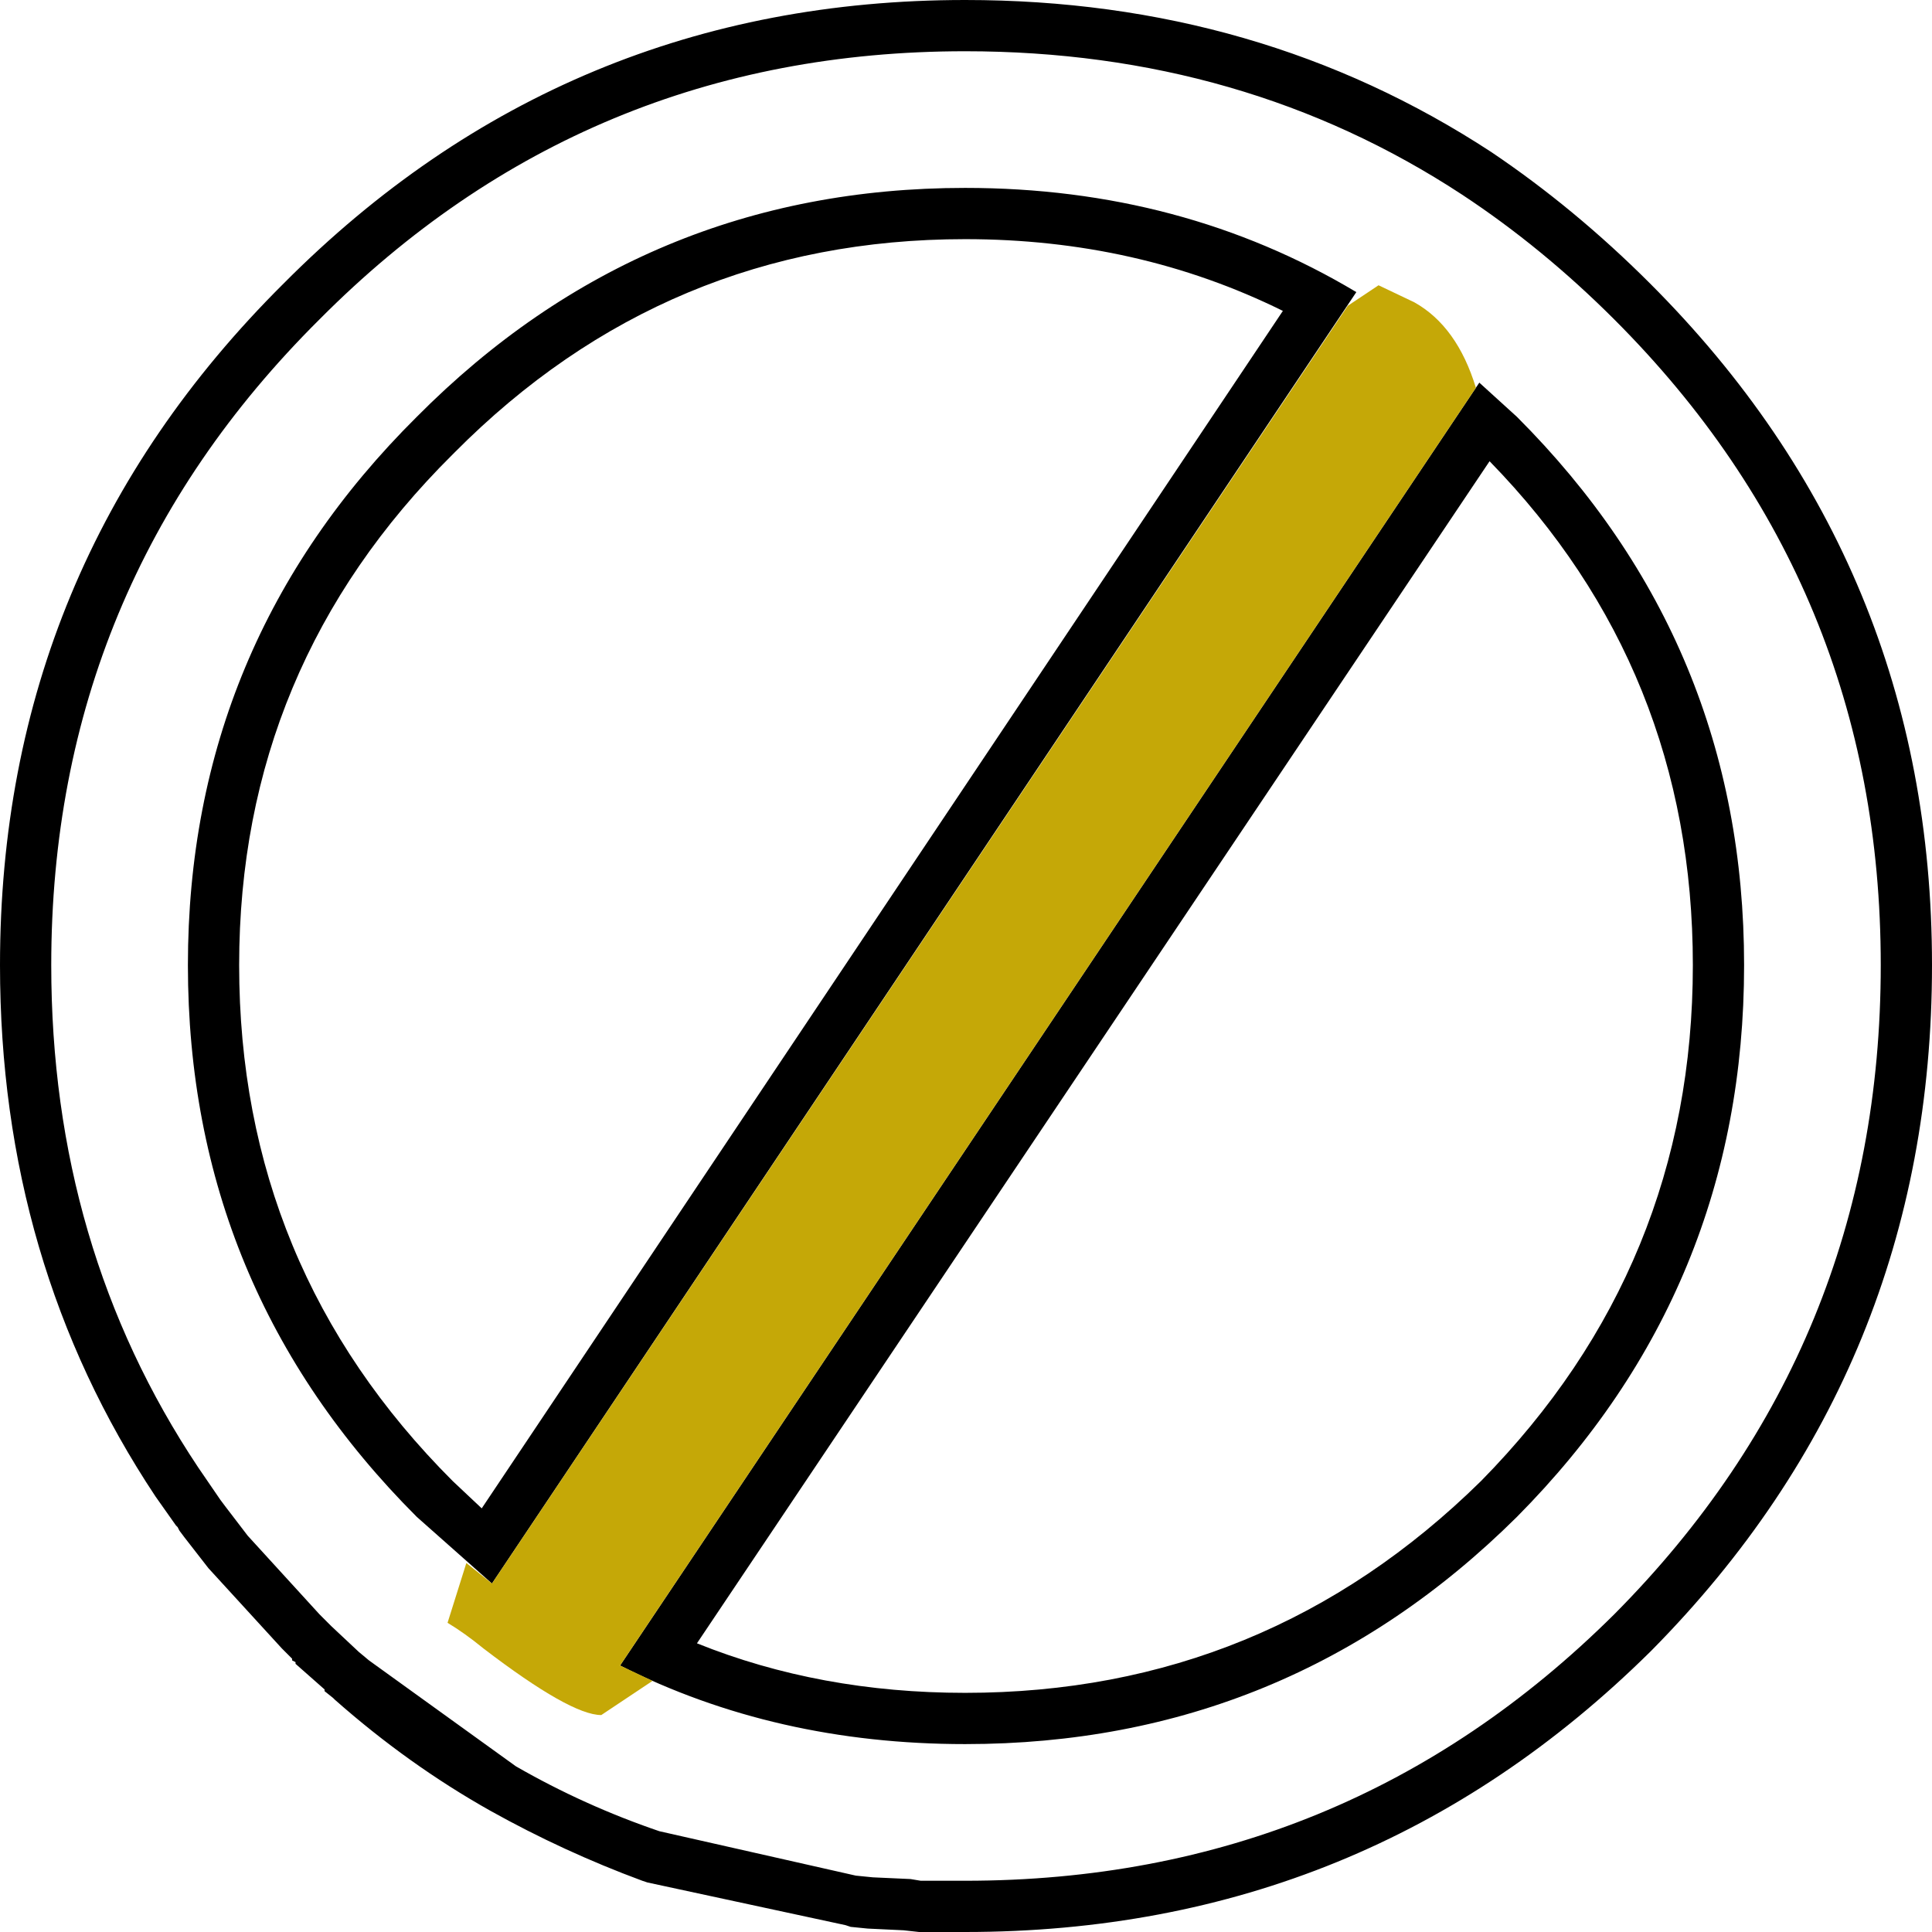 <?xml version="1.0" encoding="UTF-8" standalone="no"?>
<svg xmlns:ffdec="https://www.free-decompiler.com/flash" xmlns:xlink="http://www.w3.org/1999/xlink" ffdec:objectType="frame" height="56.55px" width="56.55px" xmlns="http://www.w3.org/2000/svg">
  <g transform="matrix(1.0, 0.0, 0.0, 1.0, 0.0, 0.0)">
    <use ffdec:characterId="763" height="56.55" transform="matrix(1.0, 0.0, 0.0, 1.0, 0.0, 0.0)" width="56.55" xlink:href="#shape0"/>
  </g>
  <defs>
    <g id="shape0" transform="matrix(1.0, 0.0, 0.0, 1.0, 0.0, 0.0)">
      <path d="M44.4 12.2 Q51.05 18.85 51.05 28.25 51.05 37.7 44.4 44.4 37.7 51.05 28.25 51.05 22.7 51.05 18.15 48.75 L43.3 11.2 44.4 12.2 M48.3 8.3 Q56.55 16.55 56.55 28.25 56.55 40.0 48.35 48.3 L48.3 48.35 Q40.0 56.55 28.25 56.55 L26.9 56.55 26.45 56.5 25.4 56.45 24.9 56.4 24.75 56.35 18.95 55.1 18.8 55.05 Q16.5 54.2 14.35 53.0 11.95 51.65 9.8 49.75 L9.75 49.7 9.5 49.5 9.5 49.45 8.65 48.7 8.65 48.65 8.55 48.6 8.55 48.55 8.3 48.3 8.25 48.25 6.1 45.9 5.4 45.0 5.25 44.8 5.2 44.7 5.15 44.65 4.55 43.8 Q0.0 36.95 0.0 28.25 0.0 16.55 8.3 8.3 16.55 0.0 28.25 0.0 36.85 0.0 43.65 4.45 46.1 6.1 48.3 8.3 M42.8 5.7 Q36.4 1.5 28.25 1.5 17.15 1.5 9.35 9.35 1.5 17.15 1.5 28.25 1.5 36.5 5.8 42.95 L6.45 43.9 6.6 44.1 7.25 44.95 9.35 47.25 9.6 47.5 9.7 47.6 10.5 48.35 10.8 48.6 15.1 51.7 Q17.1 52.85 19.3 53.6 L25.05 54.9 25.55 54.95 26.65 55.0 26.95 55.05 28.25 55.05 Q39.4 55.05 47.25 47.25 55.05 39.4 55.05 28.25 55.05 17.15 47.25 9.35 45.15 7.25 42.8 5.7 M49.55 28.25 Q49.55 19.6 43.6 13.5 L20.4 48.1 Q24.0 49.55 28.25 49.55 37.05 49.55 43.35 43.35 49.55 37.05 49.55 28.25 M39.7 8.55 L14.4 46.35 12.2 44.4 Q5.5 37.7 5.5 28.25 5.5 18.85 12.2 12.2 18.85 5.5 28.25 5.5 34.6 5.5 39.7 8.55 M28.25 7.0 Q19.5 7.0 13.3 13.25 L13.25 13.3 Q7.0 19.5 7.0 28.25 7.0 37.1 13.25 43.35 L14.1 44.15 37.55 9.1 Q33.3 7.0 28.25 7.0" fill="#000000" fill-rule="evenodd" stroke="none"/>
      <path d="M41.4 8.85 Q42.65 9.55 43.2 11.35 L18.15 48.75 19.1 49.2 18.65 49.5 17.6 50.2 Q16.7 50.2 14.15 48.25 13.6 47.8 13.1 47.5 L13.65 45.75 14.4 46.35 39.45 8.95 40.35 8.35 41.4 8.85" fill="#c5a807" fill-rule="evenodd" stroke="none"/>
    </g>
  </defs>
</svg>
